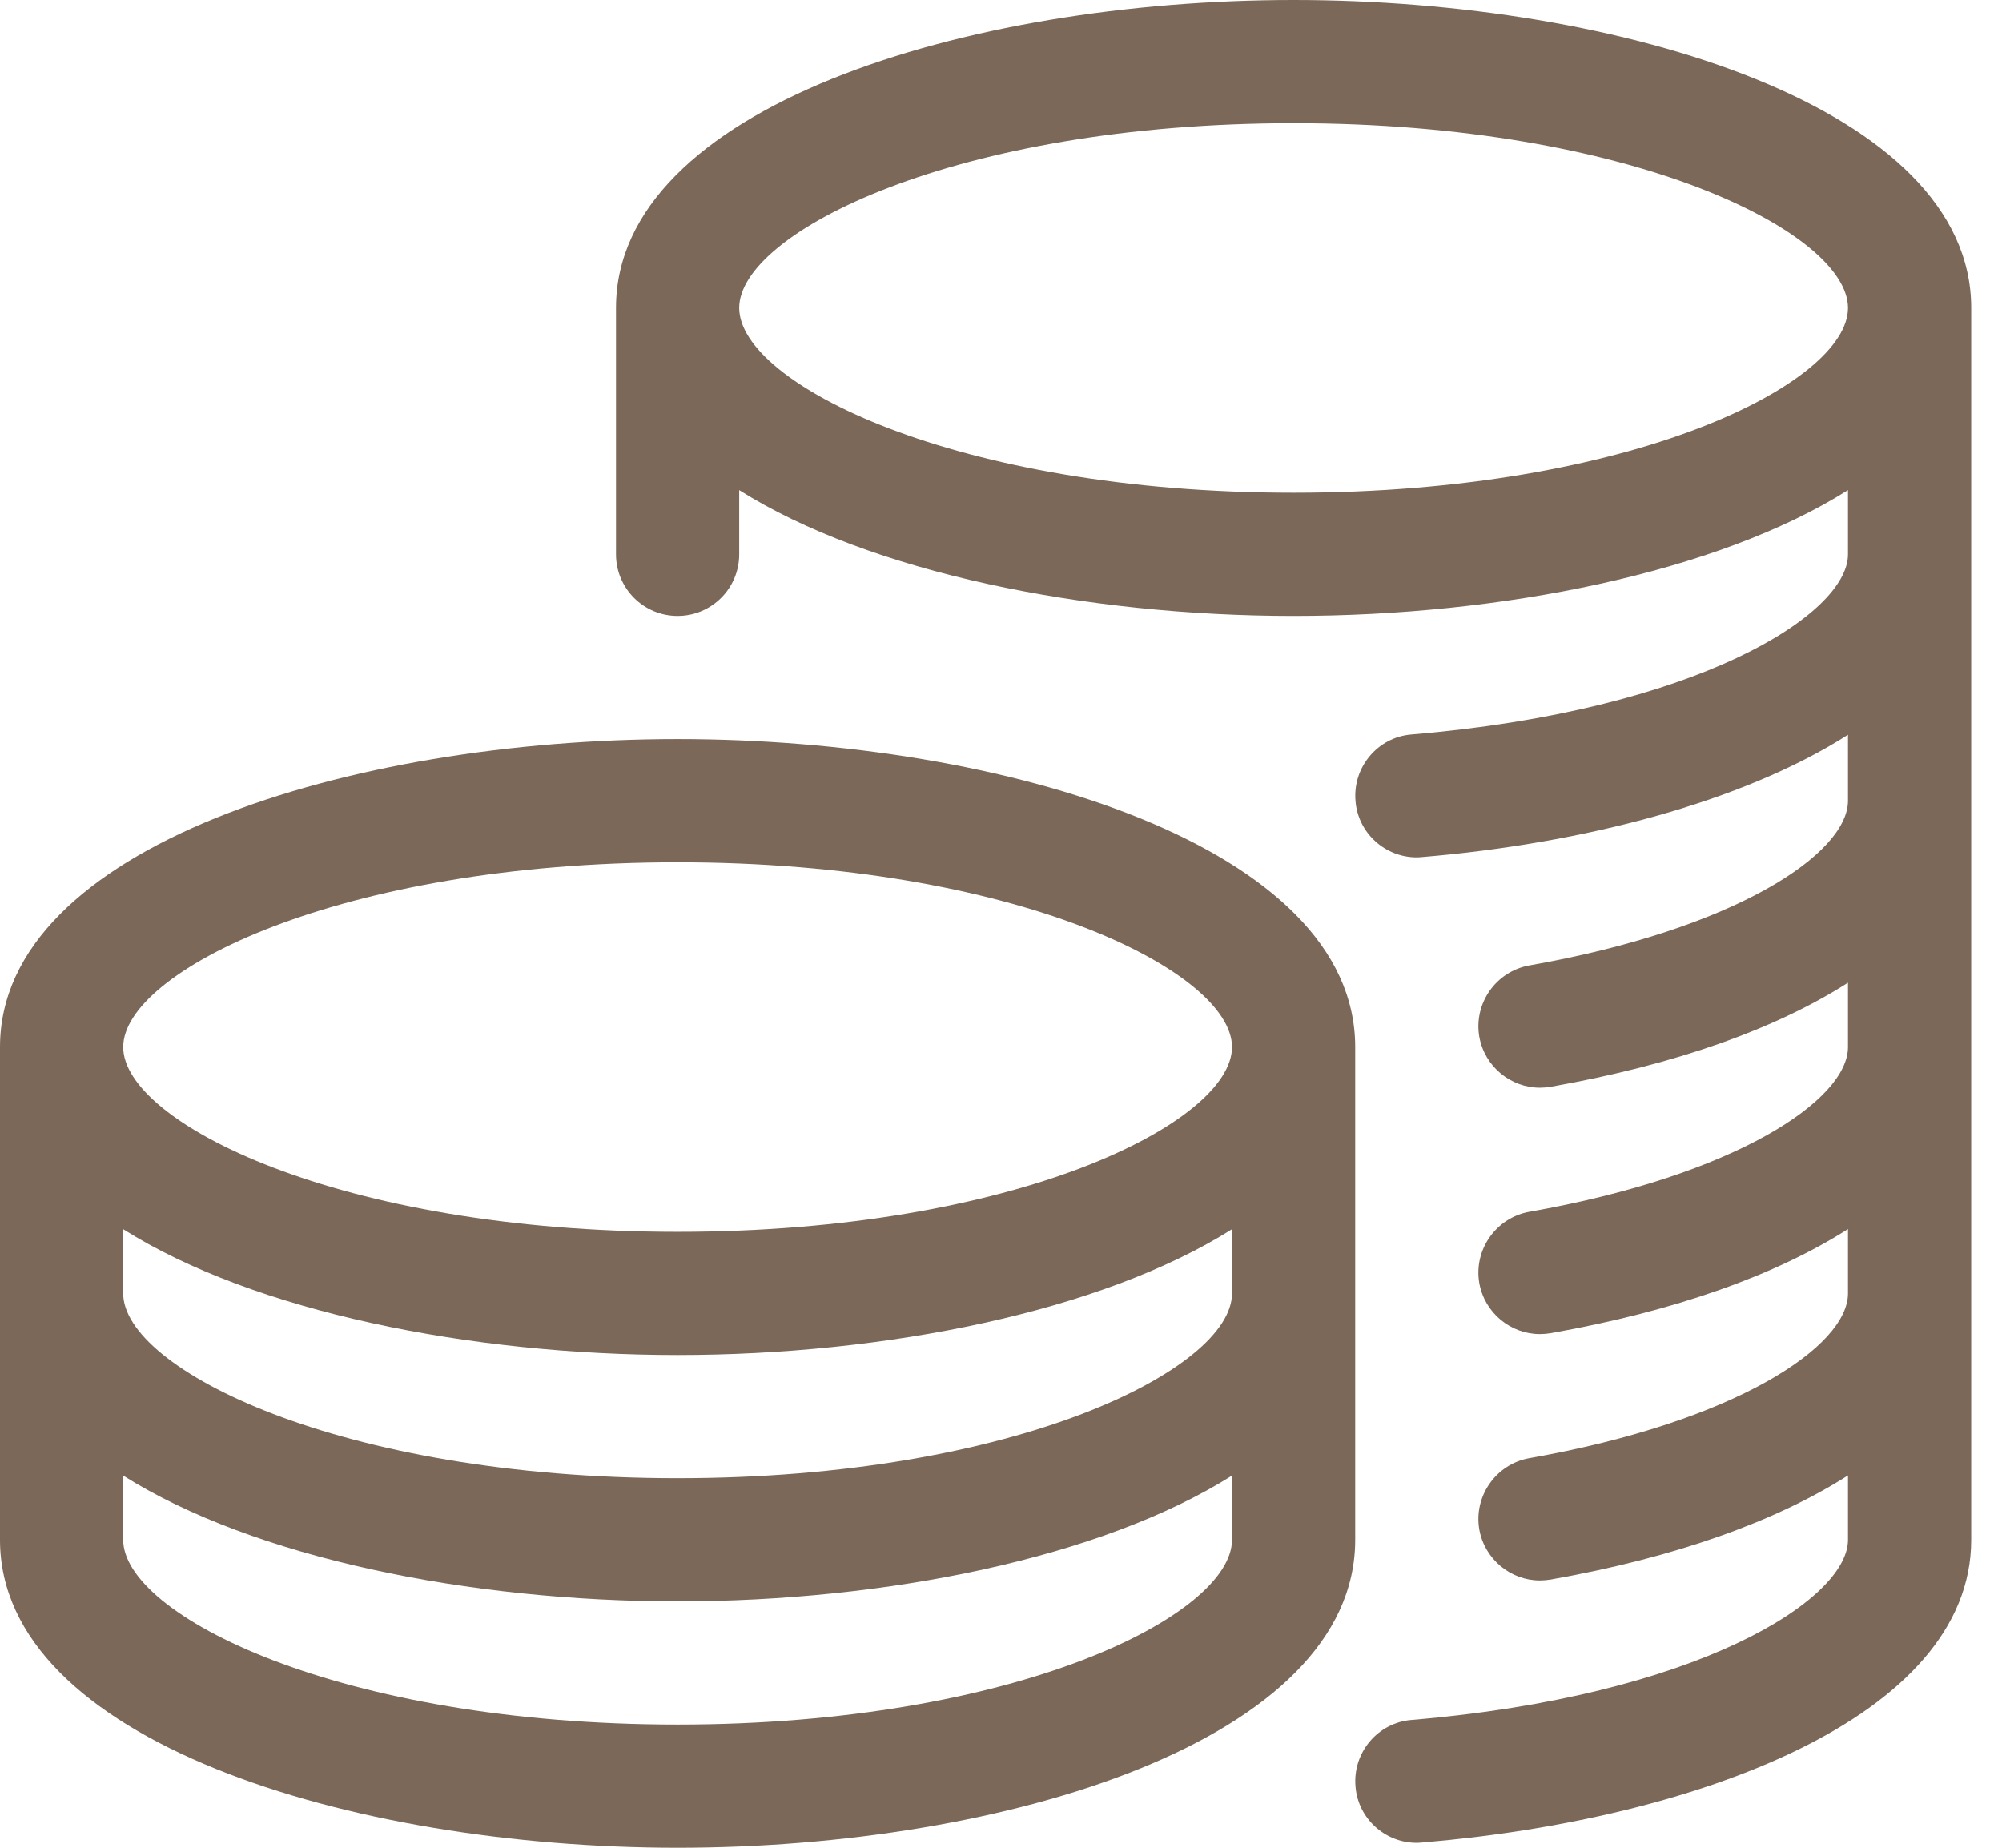 <svg width="13" height="12" viewBox="0 0 13 12" fill="none" xmlns="http://www.w3.org/2000/svg">
<path d="M8.4 0C6.267 0 4 0.701 4 2V3.6C4 3.821 4.179 4 4.4 4C4.621 4 4.8 3.821 4.8 3.6V3.183C5.649 3.718 7.05 4 8.4 4C9.75 4 11.151 3.718 12 3.183V3.6C12 3.991 11.016 4.615 9.166 4.77C8.947 4.787 8.783 4.982 8.802 5.202C8.818 5.41 8.994 5.568 9.199 5.568C9.211 5.568 9.222 5.567 9.234 5.566C10.275 5.479 11.313 5.21 12 4.772V5.2C12 5.542 11.275 6.033 9.93 6.27C9.714 6.309 9.568 6.517 9.606 6.734C9.641 6.927 9.81 7.064 9.999 7.064C10.022 7.064 10.046 7.062 10.07 7.058C10.883 6.914 11.534 6.68 12 6.382V6.8C12 7.142 11.275 7.633 9.93 7.87C9.714 7.909 9.568 8.117 9.606 8.334C9.641 8.527 9.81 8.664 9.999 8.664C10.022 8.664 10.046 8.662 10.07 8.658C10.883 8.514 11.534 8.279 12 7.982V8.4C12 8.742 11.275 9.233 9.93 9.47C9.714 9.509 9.568 9.717 9.606 9.934C9.641 10.127 9.81 10.264 9.999 10.264C10.022 10.264 10.046 10.262 10.07 10.258C10.883 10.114 11.534 9.879 12 9.582V10C12 10.391 11.016 11.015 9.166 11.17C8.947 11.187 8.783 11.382 8.802 11.602C8.818 11.81 8.994 11.968 9.199 11.968C9.211 11.968 9.222 11.967 9.234 11.966C11.009 11.818 12.8 11.153 12.8 10V2C12.8 0.701 10.533 0 8.4 0ZM8.4 3.2C6.202 3.2 4.8 2.489 4.8 2C4.8 1.511 6.202 0.8 8.4 0.8C10.598 0.8 12 1.511 12 2C12 2.489 10.598 3.2 8.4 3.2Z" fill="#7B6858"/>
<path d="M4.4 4.8C2.267 4.8 0 5.501 0 6.8V10C0 11.299 2.267 12 4.4 12C6.533 12 8.8 11.299 8.8 10V6.8C8.8 5.501 6.533 4.8 4.4 4.8ZM8 10C8 10.489 6.598 11.2 4.4 11.2C2.202 11.2 0.8 10.489 0.8 10V9.583C1.649 10.118 3.05 10.4 4.4 10.4C5.75 10.4 7.151 10.118 8 9.583V10ZM8 8.4C8 8.889 6.598 9.6 4.4 9.6C2.202 9.6 0.8 8.889 0.8 8.4V7.983C1.649 8.518 3.05 8.8 4.4 8.8C5.75 8.8 7.151 8.518 8 7.983V8.4ZM4.4 8C2.202 8 0.8 7.289 0.8 6.8C0.8 6.311 2.202 5.6 4.4 5.6C6.598 5.6 8 6.311 8 6.8C8 7.289 6.598 8 4.4 8Z" fill="#7B6858"/>
</svg>
